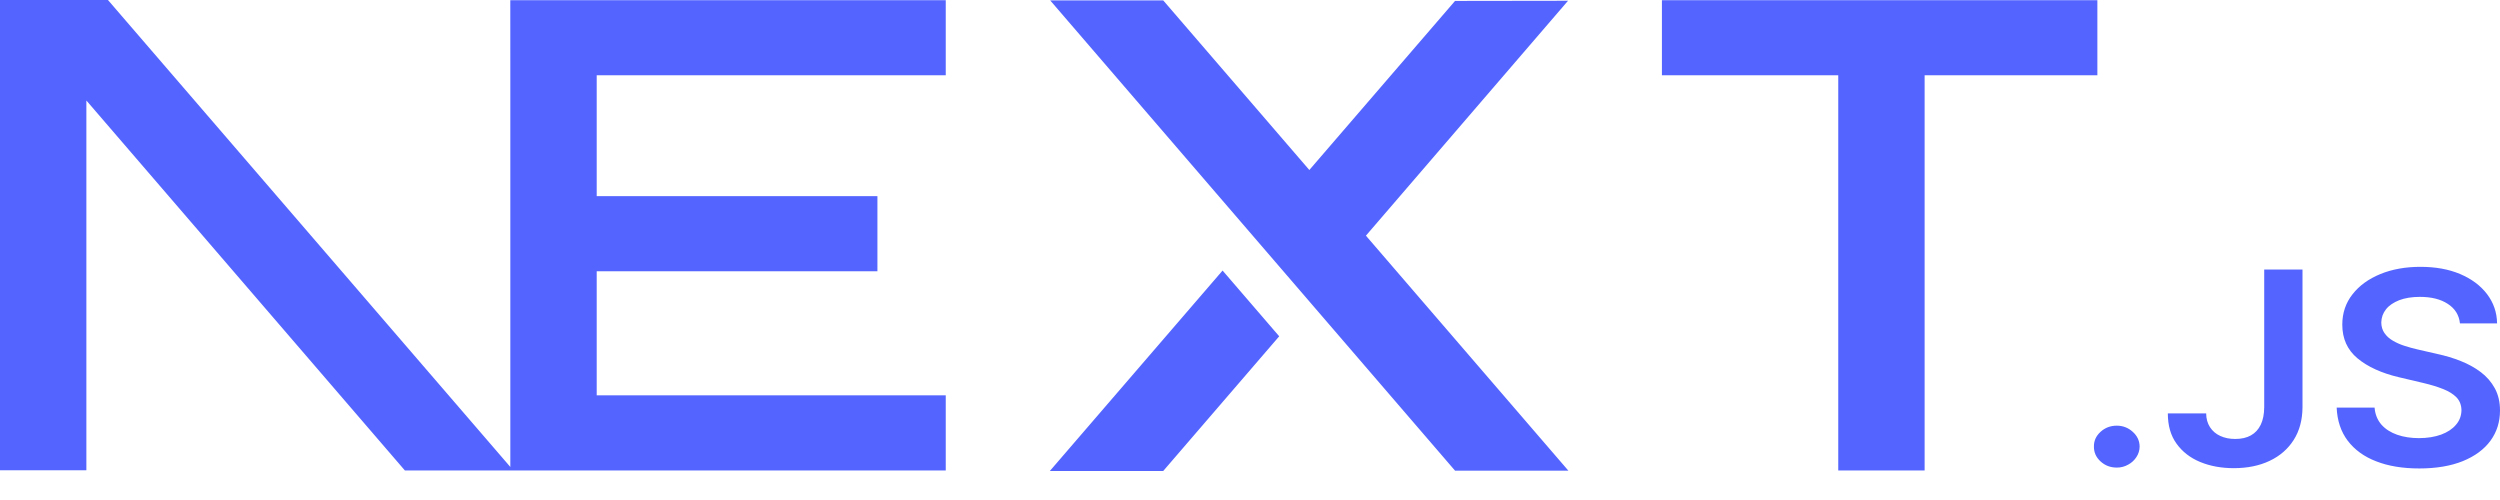<svg width="60" height="12" viewBox="0 0 60 12" fill="none" xmlns="http://www.w3.org/2000/svg">
<path d="M50.337 0.005V1.807H46.191V11.291H44.118V1.807H39.886V0.005H50.337ZM50.803 10.216C50.949 10.216 51.077 10.265 51.185 10.363C51.295 10.461 51.349 10.579 51.351 10.716C51.351 10.806 51.324 10.895 51.273 10.971C51.224 11.047 51.155 11.11 51.073 11.153C50.991 11.199 50.898 11.223 50.803 11.222C50.651 11.222 50.522 11.173 50.414 11.075C50.306 10.976 50.252 10.857 50.254 10.716C50.252 10.579 50.306 10.461 50.414 10.363C50.522 10.265 50.651 10.216 50.803 10.216ZM9.717 11.291L2.073 2.412V11.286H0V0H2.591L12.248 11.207L12.248 1.807L12.247 0.005H22.698V1.807H14.321V4.707H21.058V6.51H14.321V9.488H22.698V11.291H9.717ZM29.342 6.493L30.701 8.071L27.917 11.304H25.196L29.342 6.493ZM27.917 0.009L31.424 4.08L34.921 0.022L37.633 0.018L32.782 5.656L37.641 11.296H34.921L25.204 0.009H27.917ZM54.341 6.468H55.26V9.775C55.258 10.079 55.188 10.339 55.05 10.557C54.911 10.776 54.719 10.943 54.472 11.06C54.226 11.177 53.938 11.236 53.611 11.236C53.312 11.236 53.043 11.186 52.805 11.088C52.566 10.989 52.376 10.842 52.237 10.648C52.096 10.454 52.028 10.212 52.028 9.922H52.948C52.949 10.049 52.98 10.159 53.039 10.251C53.097 10.342 53.182 10.415 53.283 10.461C53.389 10.511 53.51 10.535 53.646 10.535C53.793 10.535 53.92 10.507 54.022 10.449C54.125 10.392 54.203 10.306 54.258 10.193C54.312 10.08 54.34 9.94 54.341 9.775V6.468ZM59.039 7.761C59.017 7.56 58.919 7.404 58.747 7.293C58.574 7.18 58.351 7.125 58.077 7.125C57.885 7.125 57.719 7.152 57.581 7.205C57.444 7.259 57.337 7.331 57.264 7.423C57.191 7.515 57.154 7.62 57.151 7.738C57.151 7.836 57.177 7.921 57.226 7.992C57.277 8.067 57.346 8.129 57.427 8.175C57.515 8.227 57.609 8.269 57.708 8.3C57.812 8.334 57.916 8.362 58.02 8.386L58.498 8.496C58.691 8.537 58.878 8.593 59.056 8.664C59.234 8.734 59.396 8.823 59.538 8.93C59.68 9.037 59.792 9.167 59.875 9.318C59.958 9.47 60 9.647 60 9.851C60 10.127 59.924 10.368 59.771 10.578C59.618 10.786 59.397 10.949 59.108 11.067C58.82 11.183 58.472 11.243 58.062 11.243C57.666 11.243 57.32 11.186 57.029 11.072C56.737 10.96 56.51 10.794 56.345 10.577C56.181 10.359 56.093 10.094 56.08 9.783H56.99C57.003 9.945 57.059 10.081 57.154 10.191C57.251 10.3 57.378 10.38 57.532 10.434C57.688 10.488 57.862 10.515 58.055 10.515C58.255 10.515 58.432 10.486 58.586 10.431C58.737 10.375 58.857 10.297 58.942 10.196C59.029 10.097 59.073 9.979 59.075 9.845C59.073 9.722 59.034 9.62 58.958 9.539C58.88 9.459 58.774 9.392 58.638 9.338C58.5 9.283 58.34 9.234 58.157 9.191L57.576 9.054C57.156 8.955 56.823 8.803 56.58 8.6C56.336 8.397 56.215 8.128 56.215 7.791C56.215 7.514 56.296 7.271 56.461 7.062C56.623 6.854 56.847 6.693 57.129 6.577C57.413 6.461 57.733 6.404 58.09 6.404C58.452 6.404 58.77 6.461 59.044 6.577C59.317 6.693 59.532 6.853 59.688 7.057C59.844 7.262 59.926 7.496 59.93 7.761H59.039Z" fill="#5465FF"/>
</svg>
